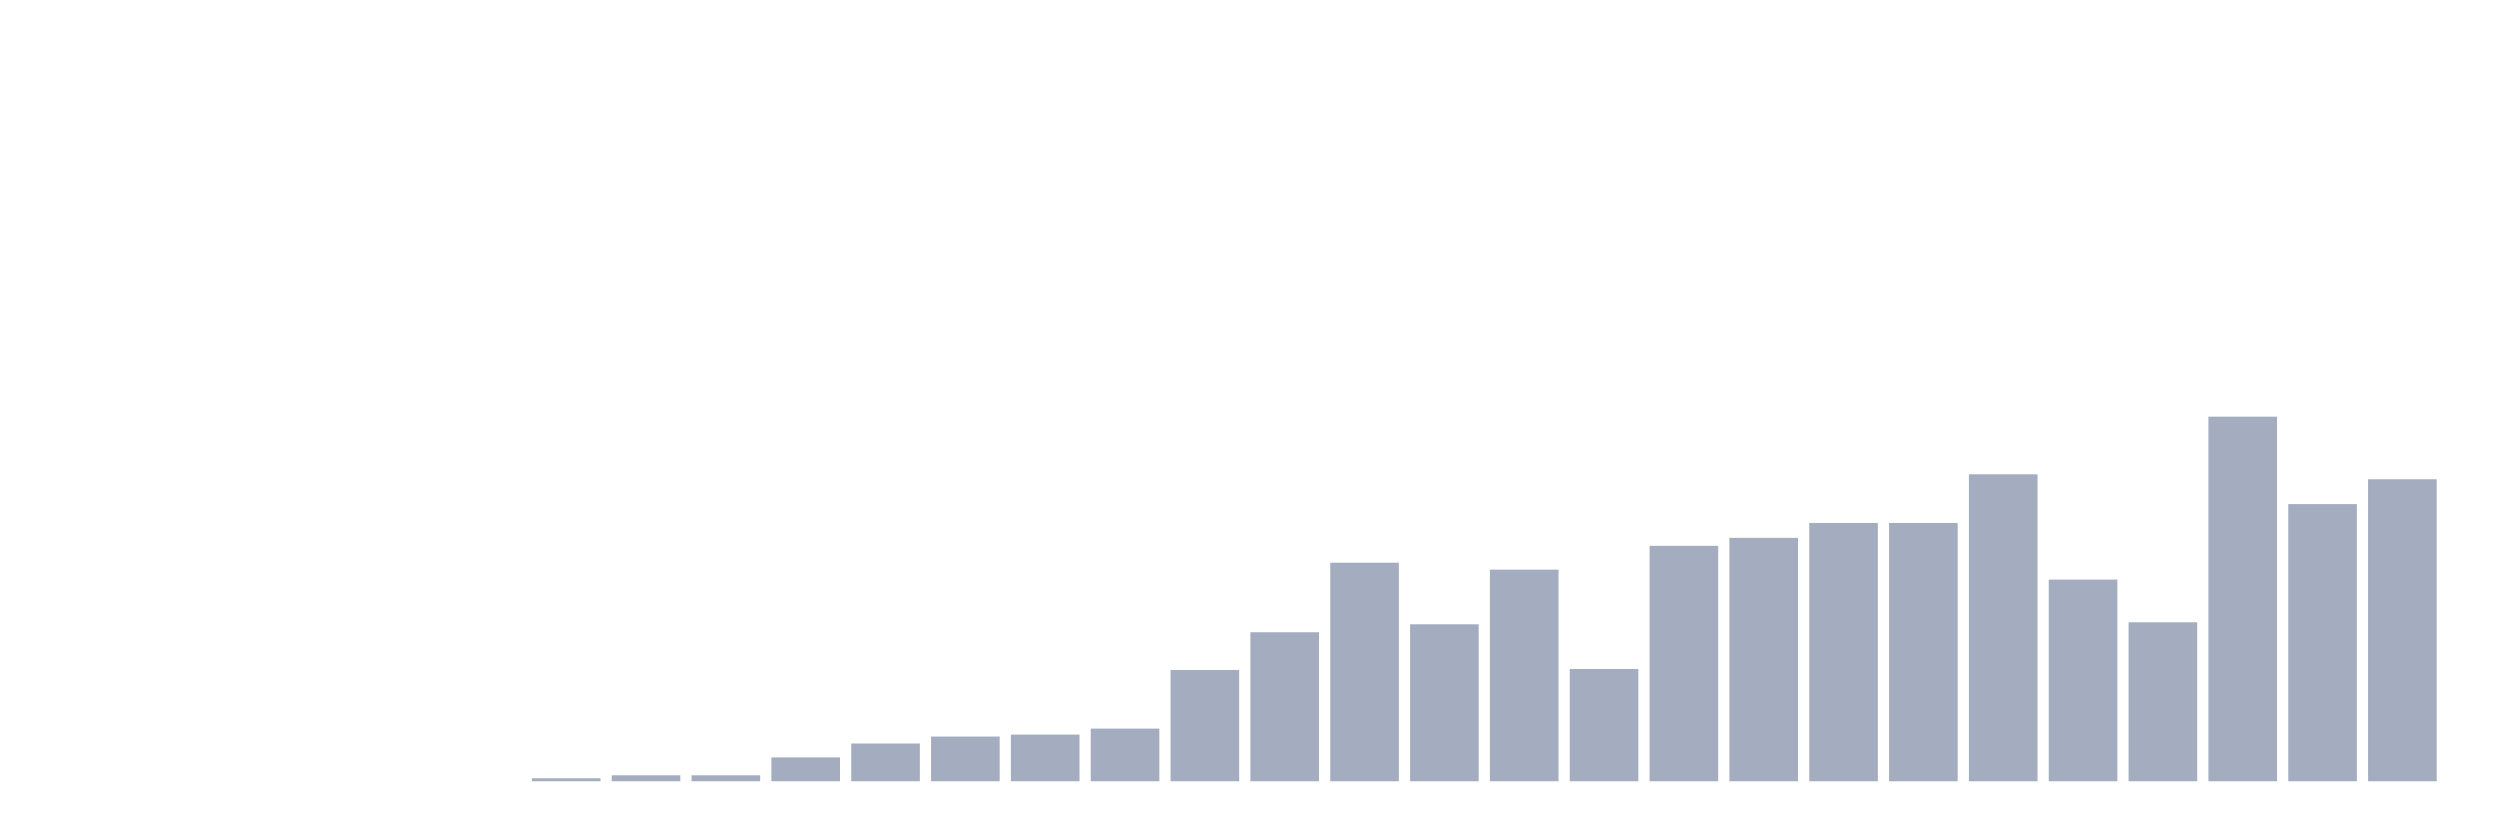 <svg xmlns="http://www.w3.org/2000/svg" viewBox="0 0 480 160"><g transform="translate(10,10)"><rect class="bar" x="0.153" width="13.175" y="140" height="0" fill="rgb(164,173,192)"></rect><rect class="bar" x="15.482" width="13.175" y="140" height="0" fill="rgb(164,173,192)"></rect><rect class="bar" x="30.81" width="13.175" y="140" height="0" fill="rgb(164,173,192)"></rect><rect class="bar" x="46.138" width="13.175" y="140" height="0" fill="rgb(164,173,192)"></rect><rect class="bar" x="61.466" width="13.175" y="140" height="0" fill="rgb(164,173,192)"></rect><rect class="bar" x="76.794" width="13.175" y="140" height="0" fill="rgb(164,173,192)"></rect><rect class="bar" x="92.123" width="13.175" y="139.428" height="0.572" fill="rgb(164,173,192)"></rect><rect class="bar" x="107.451" width="13.175" y="138.856" height="1.144" fill="rgb(164,173,192)"></rect><rect class="bar" x="122.779" width="13.175" y="138.856" height="1.144" fill="rgb(164,173,192)"></rect><rect class="bar" x="138.107" width="13.175" y="135.422" height="4.578" fill="rgb(164,173,192)"></rect><rect class="bar" x="153.436" width="13.175" y="132.752" height="7.248" fill="rgb(164,173,192)"></rect><rect class="bar" x="168.764" width="13.175" y="131.417" height="8.583" fill="rgb(164,173,192)"></rect><rect class="bar" x="184.092" width="13.175" y="131.035" height="8.965" fill="rgb(164,173,192)"></rect><rect class="bar" x="199.42" width="13.175" y="129.891" height="10.109" fill="rgb(164,173,192)"></rect><rect class="bar" x="214.748" width="13.175" y="118.638" height="21.362" fill="rgb(164,173,192)"></rect><rect class="bar" x="230.077" width="13.175" y="111.39" height="28.61" fill="rgb(164,173,192)"></rect><rect class="bar" x="245.405" width="13.175" y="98.038" height="41.962" fill="rgb(164,173,192)"></rect><rect class="bar" x="260.733" width="13.175" y="109.864" height="30.136" fill="rgb(164,173,192)"></rect><rect class="bar" x="276.061" width="13.175" y="99.373" height="40.627" fill="rgb(164,173,192)"></rect><rect class="bar" x="291.39" width="13.175" y="118.447" height="21.553" fill="rgb(164,173,192)"></rect><rect class="bar" x="306.718" width="13.175" y="94.796" height="45.204" fill="rgb(164,173,192)"></rect><rect class="bar" x="322.046" width="13.175" y="93.27" height="46.73" fill="rgb(164,173,192)"></rect><rect class="bar" x="337.374" width="13.175" y="90.409" height="49.591" fill="rgb(164,173,192)"></rect><rect class="bar" x="352.702" width="13.175" y="90.409" height="49.591" fill="rgb(164,173,192)"></rect><rect class="bar" x="368.031" width="13.175" y="81.063" height="58.937" fill="rgb(164,173,192)"></rect><rect class="bar" x="383.359" width="13.175" y="101.281" height="38.719" fill="rgb(164,173,192)"></rect><rect class="bar" x="398.687" width="13.175" y="109.482" height="30.518" fill="rgb(164,173,192)"></rect><rect class="bar" x="414.015" width="13.175" y="70" height="70" fill="rgb(164,173,192)"></rect><rect class="bar" x="429.344" width="13.175" y="86.785" height="53.215" fill="rgb(164,173,192)"></rect><rect class="bar" x="444.672" width="13.175" y="82.016" height="57.984" fill="rgb(164,173,192)"></rect></g></svg>